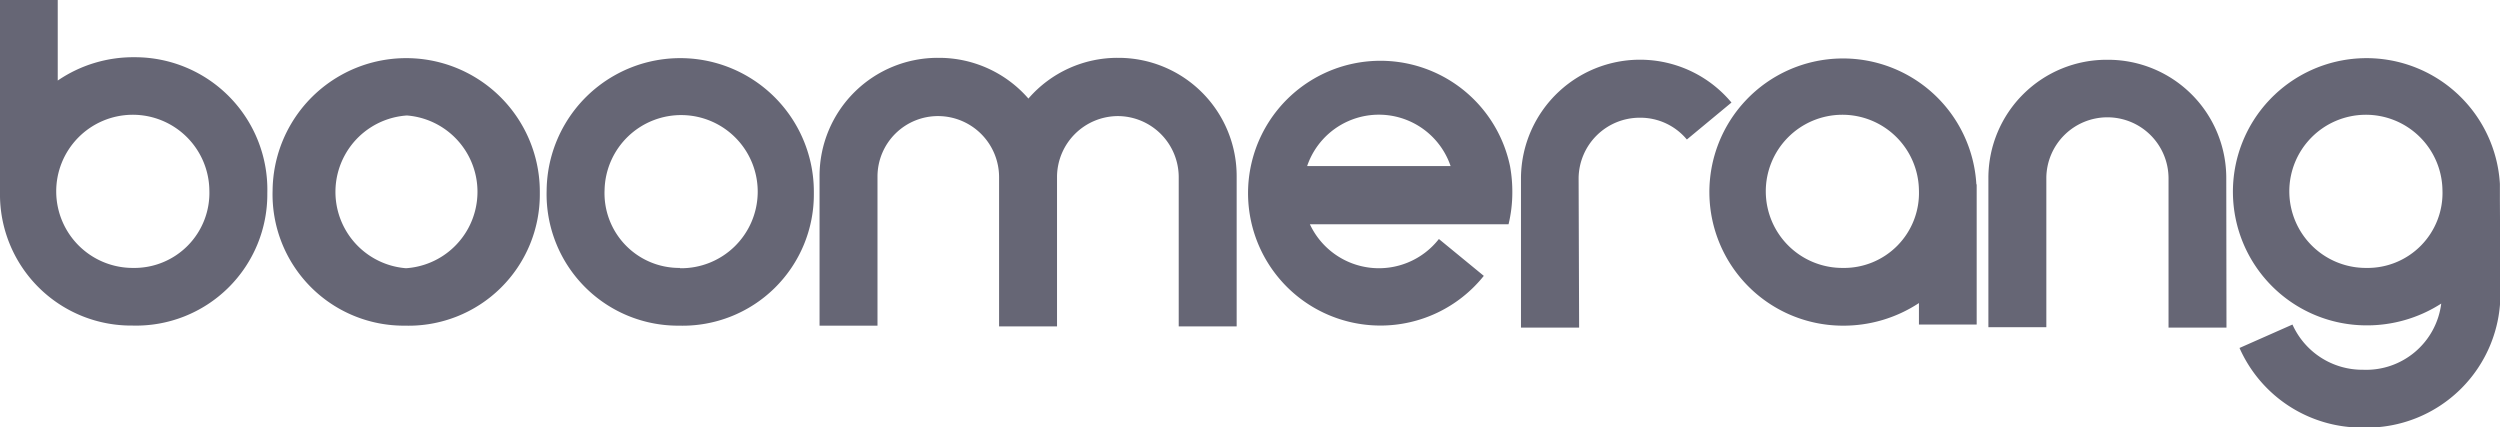 <svg xmlns="http://www.w3.org/2000/svg" viewBox="0 0 245.5 41.97"><defs><style>.a{fill:#666675;}</style></defs><title>boomerang</title><path class="a" d="M54.41,184.67a12.89,12.89,0,0,1-13-13.28,13.12,13.12,0,1,1,26.24.26A12.89,12.89,0,0,1,54.41,184.67Zm.1-5.64a7.52,7.52,0,0,0,.09-15,7.52,7.52,0,0,0-.09,15Z" transform="translate(-14.64 -152.69)"/><path class="a" d="M124.54,158.37h-.09a11.56,11.56,0,0,0-8.82,4,11.63,11.63,0,0,0-8.75-4h-.1a11.6,11.6,0,0,0-11.66,11.54v14.76h5.69V170a5.94,5.94,0,0,1,6-5.91h0a6,6,0,0,1,5.94,6v14.65h5.69V170h0v0a6,6,0,0,1,6-5.91h0a6,6,0,0,1,5.95,6v14.65h5.69V170A11.61,11.61,0,0,0,124.54,158.37Z" transform="translate(-14.64 -152.69)"/><path class="a" d="M233.28,184.86h-5.69V170.21a6,6,0,0,0-6-6h0a6,6,0,0,0-6,5.91v14.7h-5.69V170.1a11.61,11.61,0,0,1,11.67-11.54h.09a11.61,11.61,0,0,1,11.6,11.63Z" transform="translate(-14.64 -152.69)"/><path class="a" d="M169.71,184.86H164V170.1a11.69,11.69,0,0,1,20.67-7.34l-4.38,3.63a5.94,5.94,0,0,0-4.58-2.14h-.05a6,6,0,0,0-6,5.91Z" transform="translate(-14.64 -152.69)"/><path class="a" d="M81.32,184.67a12.91,12.91,0,0,1-13-13.28,13.12,13.12,0,1,1,26.24.26A12.89,12.89,0,0,1,81.32,184.67Zm.09-5.64a7.52,7.52,0,1,0-7.4-7.71A7.34,7.34,0,0,0,81.41,179Z" transform="translate(-14.64 -152.69)"/><path class="a" d="M27.89,158.31a13.15,13.15,0,0,0-7.58,2.29v-7.91H14.64V172h0a12.88,12.88,0,0,0,13,12.66,12.89,12.89,0,0,0,13.25-13A13,13,0,0,0,27.89,158.31ZM27.72,179a7.52,7.52,0,1,1,7.48-7.62A7.37,7.37,0,0,1,27.72,179Z" transform="translate(-14.64 -152.69)"/><path class="a" d="M208.72,170.81a13.12,13.12,0,1,0-13.22,13.86,13.47,13.47,0,0,0,7.58-2.22v2.11h5.67V170.78ZM195.59,179a7.52,7.52,0,1,1,7.49-7.62A7.36,7.36,0,0,1,195.59,179Z" transform="translate(-14.64 -152.69)"/><path class="a" d="M162.78,174.71a13.35,13.35,0,0,0,.37-3.06,14.11,14.11,0,0,0-.22-2.62,13,13,0,1,0-2.58,10.75l-4.41-3.62a7.48,7.48,0,0,1-12.67-1.45h19.51ZM143,169a7.44,7.44,0,0,1,14.09,0Z" transform="translate(-14.64 -152.69)"/><path class="a" d="M260.13,172.41v-1.66l0,0a13.12,13.12,0,1,0-13.22,13.89,13.46,13.46,0,0,0,7.46-2.14A7.43,7.43,0,0,1,246.7,189h0a7.52,7.52,0,0,1-6.94-4.44l-5.2,2.3a13.13,13.13,0,0,0,12.11,7.82h.08a13.13,13.13,0,0,0,13.43-13.28ZM247,179a7.52,7.52,0,1,1,7.49-7.62A7.36,7.36,0,0,1,247,179Z" transform="translate(-14.64 -152.69)"/></svg>